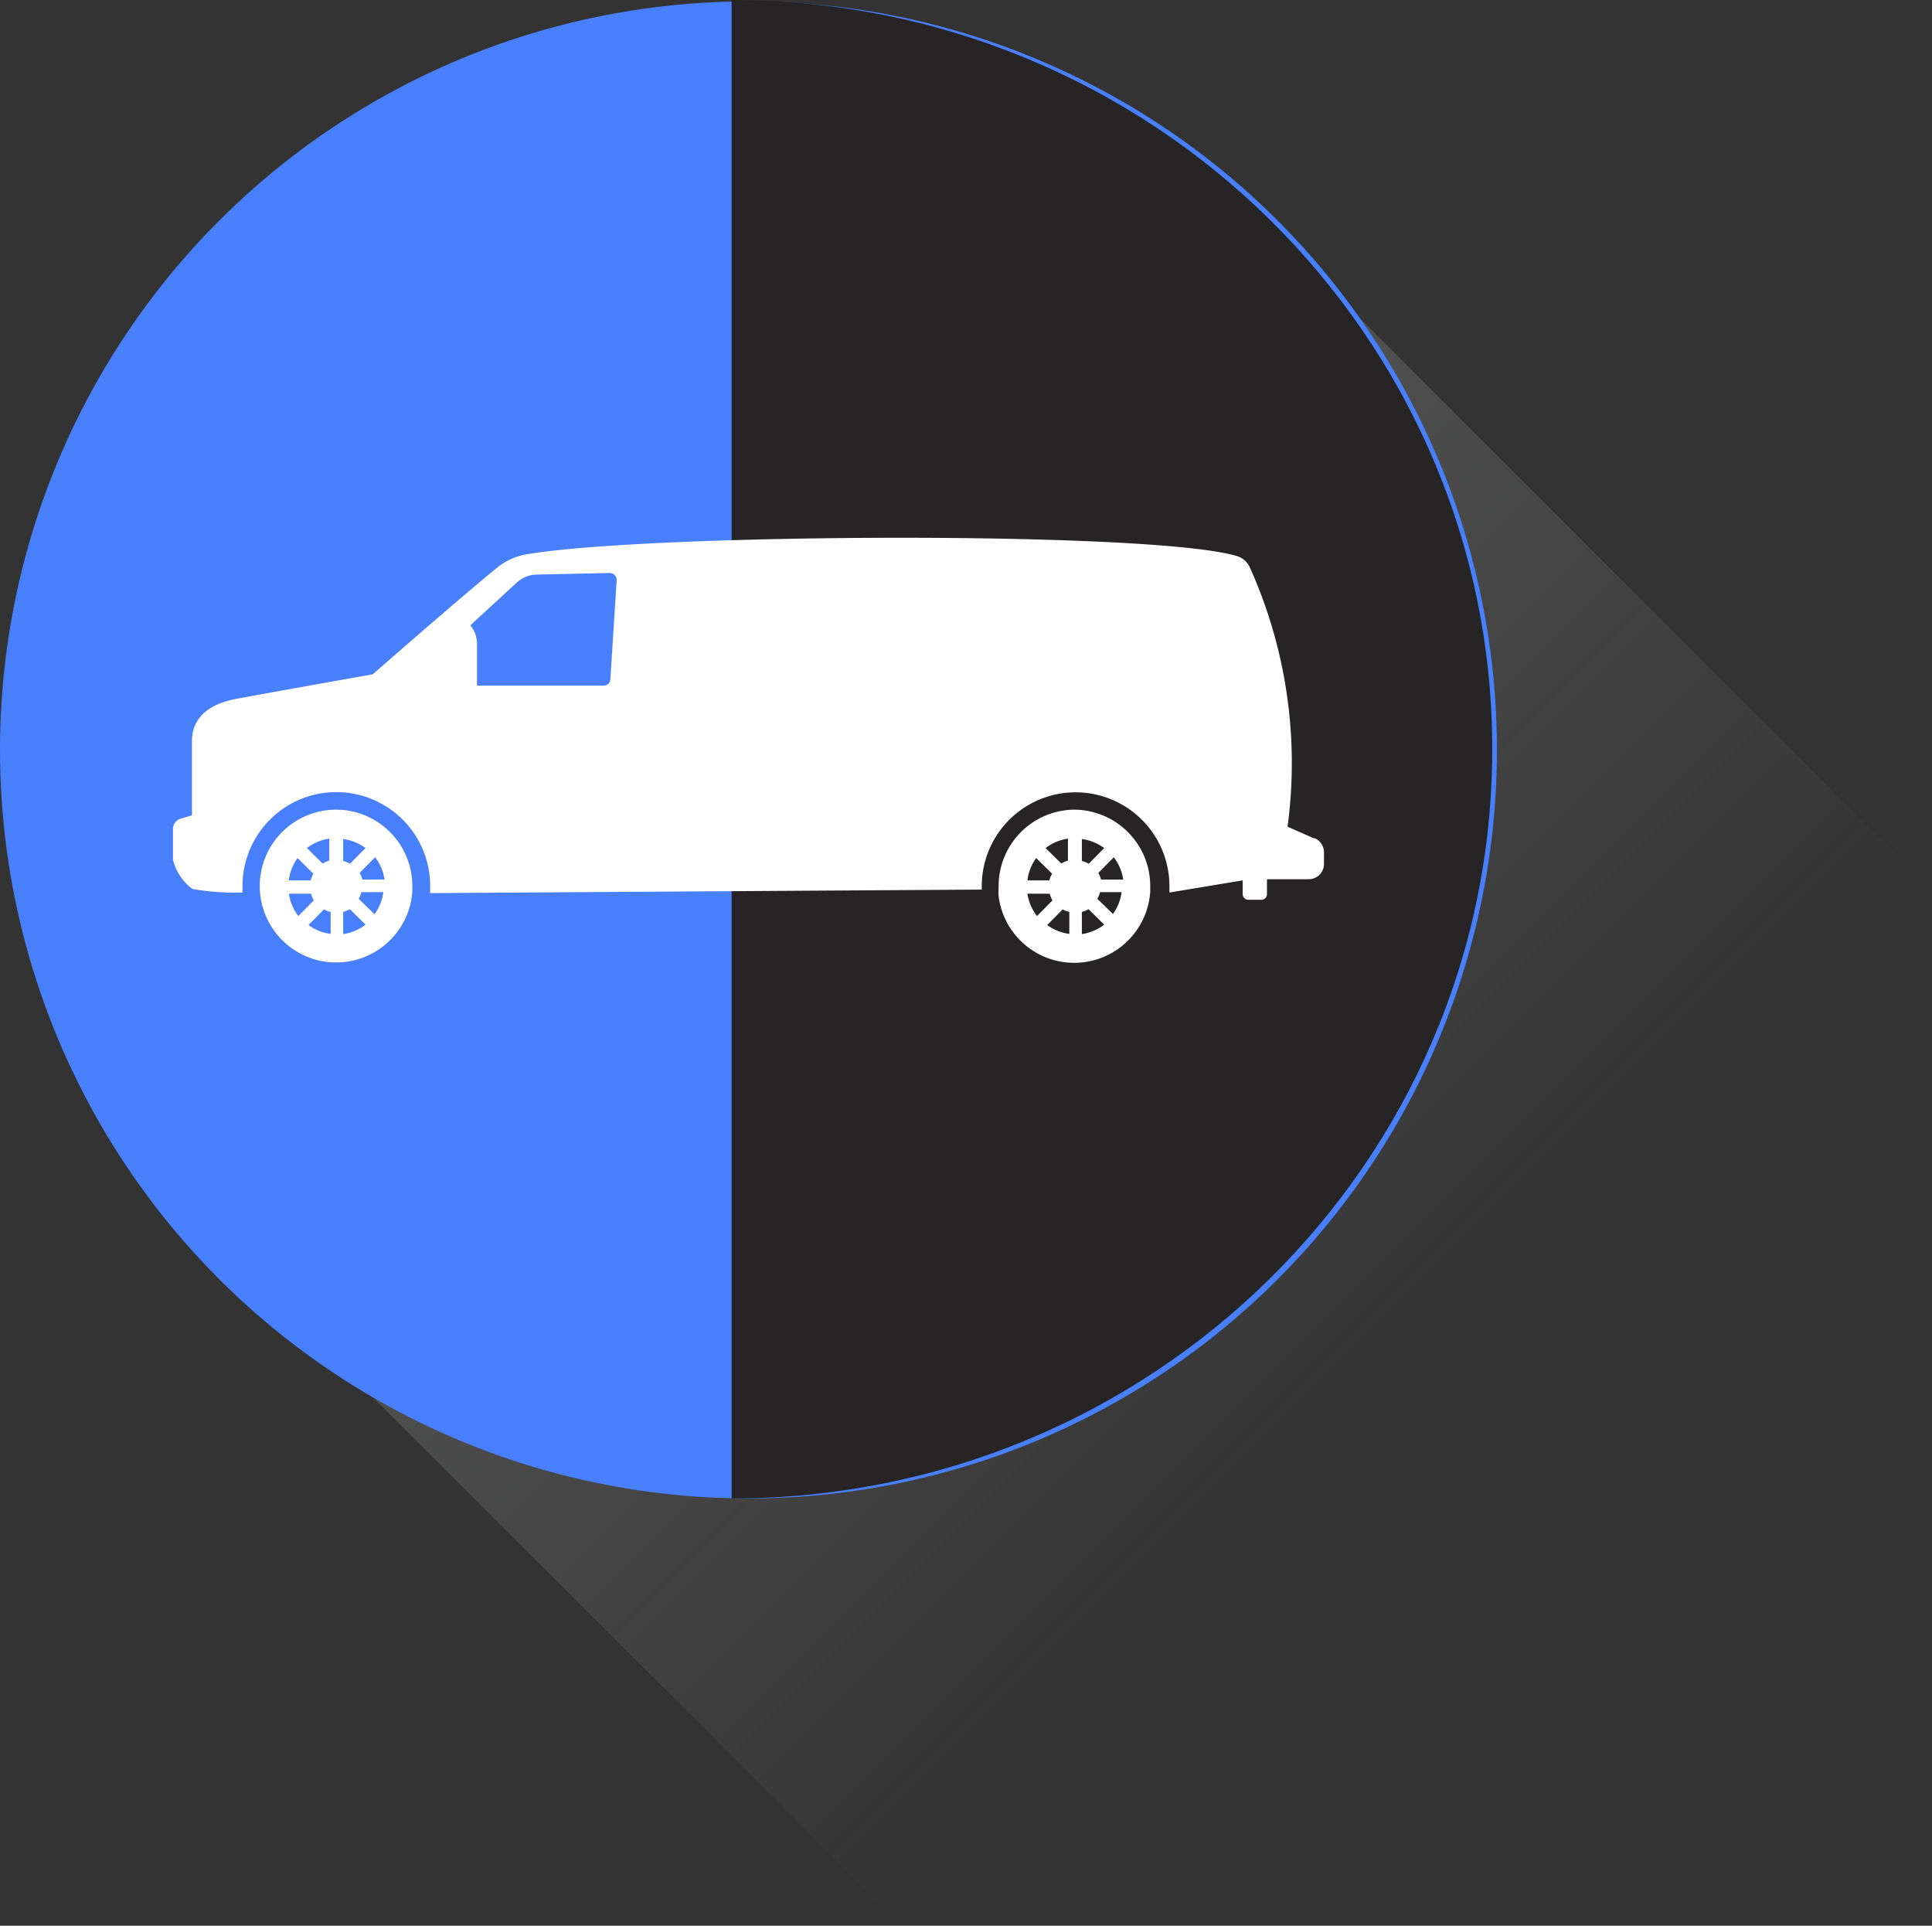 <svg xmlns="http://www.w3.org/2000/svg" xmlns:xlink="http://www.w3.org/1999/xlink" viewBox="0 0 98.63 98.3"><rect x="0" y="0" width="98.63" height="98.3" fill="#333333" stroke="none"/><defs><style>.a{isolation:isolate;}.b{opacity:0.3;fill:url(#a);}.c{fill:#487ffa;}.d{fill:#272425;mix-blend-mode:screen;}.e{fill:#fff;}</style><linearGradient id="a" x1="4026.72" y1="3439.96" x2="4026.72" y2="3488.23" gradientTransform="translate(-729.2 -1137.23)" gradientUnits="userSpaceOnUse"><stop offset="0" stop-color="#a5a6a9"/><stop offset="1" stop-color="#a5a6a9" stop-opacity="0"/></linearGradient></defs><title>icon-day1</title><g class="a"><rect class="b" x="3260.32" y="2301.87" width="74.58" height="49.18" transform="translate(-3921.97 741.11) rotate(-45)"/><circle class="c" cx="38.21" cy="38.28" r="38.21"/><path class="d" d="M3280.09,2271.91c21.45,0,38.83,17.12,38.83,38.24s-17.38,38.25-38.83,38.25" transform="translate(-3242.74 -2271.91)"/><path class="e" d="M3259.87,2313.24a3.9,3.9,0,1,0,3.92,4.19c0-.11,0-0.22,0-0.33a3.9,3.9,0,0,0-3.94-3.86h0Zm-0.32,1.48v1.12a1.38,1.38,0,0,0-.34.15l-0.8-.79a2.43,2.43,0,0,1,1.13-.48h0Zm-1.61,1,0.8,0.79a1.42,1.42,0,0,0-.14.34h-1.12a2.46,2.46,0,0,1,.45-1.14h0Zm-0.45,1.81h1.13a1.36,1.36,0,0,0,.14.34l-0.79.8a2.45,2.45,0,0,1-.48-1.13h0Zm1,1.6,0.79-.8a1.28,1.28,0,0,0,.34.13v1.12a2.36,2.36,0,0,1-1.14-.46h0Zm3.87-2.32h-1.12a1.36,1.36,0,0,0-.14-0.34l0.79-.8a2.43,2.43,0,0,1,.48,1.13h0Zm-2.1-2.07a2.45,2.45,0,0,1,1.14.46l-0.79.8a1.33,1.33,0,0,0-.35-0.14v-1.12Zm0,4.84v-1.12a1.48,1.48,0,0,0,.34-0.14l0.8,0.79a2.42,2.42,0,0,1-1.12.48h0Zm1.6-1-0.81-.79a1.27,1.27,0,0,0,.14-0.34h1.12a2.46,2.46,0,0,1-.46,1.14h0Zm0,0" transform="translate(-3242.74 -2271.91)"/><path class="e" d="M3297.58,2313.24a3.9,3.9,0,0,0-3.86,3.93,4.09,4.09,0,0,0,0,.49,3.89,3.89,0,0,0,7.74-.23c0-.11,0-0.22,0-0.33a3.9,3.9,0,0,0-3.94-3.86h0Zm-0.32,1.48v1.12a1.4,1.4,0,0,0-.34.15l-0.8-.79a2.44,2.44,0,0,1,1.13-.48h0Zm-1.61,1,0.8,0.79a1.42,1.42,0,0,0-.14.34h-1.12a2.41,2.41,0,0,1,.45-1.14h0Zm-0.45,1.81h1.13a1.18,1.18,0,0,0,.14.34l-0.79.8a2.48,2.48,0,0,1-.49-1.13h0Zm1,1.6,0.79-.8a1.27,1.27,0,0,0,.34.13v1.12a2.36,2.36,0,0,1-1.14-.46h0Zm3.87-2.32h-1.12a1.35,1.35,0,0,0-.14-0.34l0.79-.8a2.44,2.44,0,0,1,.48,1.13h0Zm-2.1-2.07a2.45,2.45,0,0,1,1.14.46l-0.79.8a1.32,1.32,0,0,0-.35-0.14v-1.12Zm0,4.84v-1.12a1.4,1.4,0,0,0,.34-0.14l0.8,0.79a2.46,2.46,0,0,1-1.13.48h0Zm1.6-1-0.81-.79a1.35,1.35,0,0,0,.14-0.34H3300a2.47,2.47,0,0,1-.46,1.14h0Zm0,0" transform="translate(-3242.74 -2271.91)"/><path class="e" d="M3309.81,2314.7l-1.34-.59a24.34,24.34,0,0,0-1.94-13.27,1.06,1.06,0,0,0-.66-0.55c-4.41-1.3-30.09-1.15-36.27-.08a3.18,3.18,0,0,0-1.46.66c-1.78,1.44-6.37,5.46-6.37,5.46s-5.24.93-7,1.26c-1.52.29-2.24,1.09-2.23,2.15l0,3.79-0.58.17a0.55,0.55,0,0,0-.39.52v1.58a2.65,2.65,0,0,0,1,1.49,12.88,12.88,0,0,0,2.55.18c0-.1,0-0.19,0-0.29a4.79,4.79,0,1,1,9.58-.09c0,0.14,0,.41,0,0.41l28.16-.18s0-.09,0-0.13a4.79,4.79,0,0,1,9.58-.09c0,0.13,0,.37,0,0.37l3.74-.62v0.7a0.29,0.29,0,0,0,.29.29h0.66a0.29,0.29,0,0,0,.29-0.29v-0.76h2.12a0.78,0.78,0,0,0,.79-0.78v-0.59a0.78,0.78,0,0,0-.47-0.72h0Zm-35.91-8.11a0.34,0.34,0,0,1-.34.32h-6.47s0-1.72,0-2.15a1.46,1.46,0,0,0-.34-0.93l2.37-2.18a1.57,1.57,0,0,1,1-.41l3.74-.08a0.35,0.35,0,0,1,.26.11,0.35,0.35,0,0,1,.1.26Zm0,0" transform="translate(-3242.74 -2271.91)"/></g></svg>